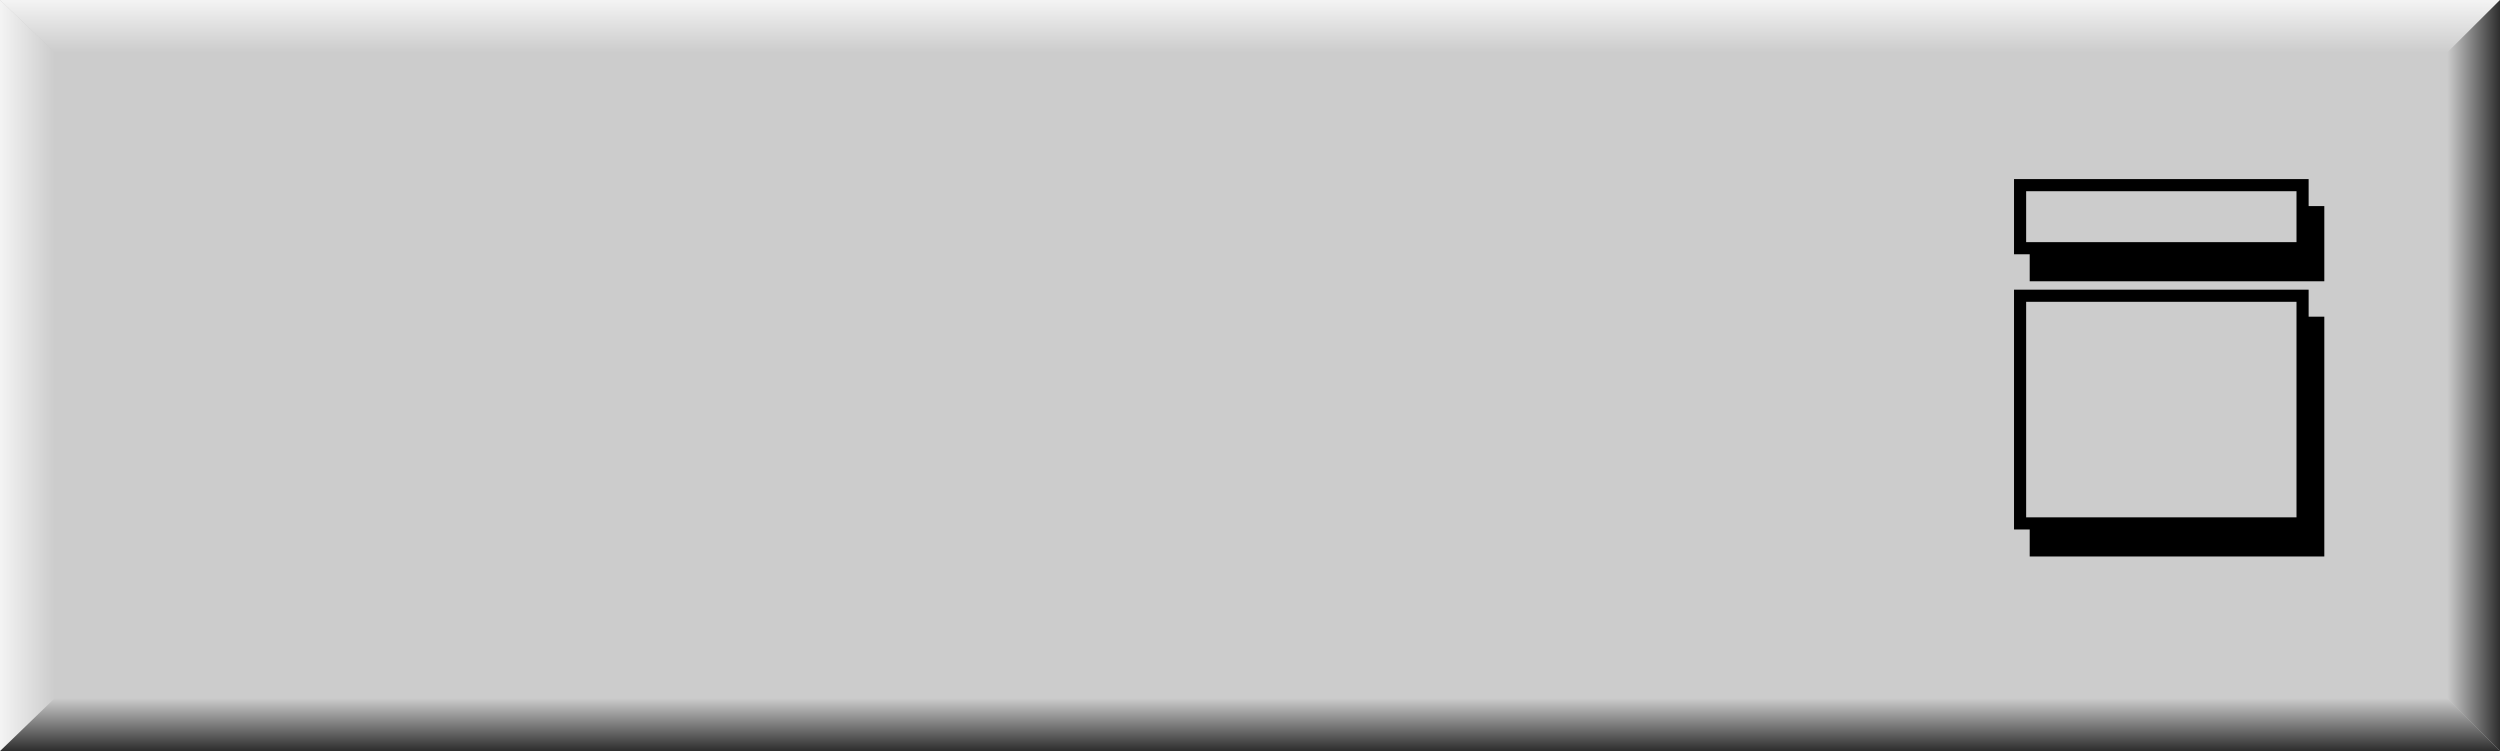 <?xml version="1.0" encoding="UTF-8"?><svg id="Layer_1" xmlns="http://www.w3.org/2000/svg" xmlns:xlink="http://www.w3.org/1999/xlink" viewBox="0 0 154.61 46.45"><defs><style>.cls-1,.cls-2{stroke:#000;stroke-miterlimit:10;stroke-width:.75px;}.cls-3{fill:url(#linear-gradient);}.cls-4,.cls-2{fill:#ccc;}.cls-5{fill:url(#linear-gradient-3);}.cls-6{fill:url(#linear-gradient-4);}.cls-7{fill:url(#linear-gradient-2);}</style><linearGradient id="linear-gradient" x1="77.31" y1="172.39" x2="77.31" y2="-36.42" gradientUnits="userSpaceOnUse"><stop offset=".81" stop-color="#ccc"/><stop offset=".83" stop-color="#fff"/></linearGradient><linearGradient id="linear-gradient-2" x1="3080.34" y1="2126.3" x2="3080.34" y2="1908.79" gradientTransform="translate(-1946.73 3103.57) rotate(-90)" gradientUnits="userSpaceOnUse"><stop offset=".81" stop-color="#ccc"/><stop offset=".83" stop-color="#fff"/></linearGradient><linearGradient id="linear-gradient-3" x1="-1838.82" y1="3160.06" x2="-1838.82" y2="2949.77" gradientTransform="translate(3141.06 1862.04) rotate(90)" gradientUnits="userSpaceOnUse"><stop offset=".81" stop-color="#ccc"/><stop offset=".83" stop-color="#000"/></linearGradient><linearGradient id="linear-gradient-4" x1="-8640.65" y1="4008.89" x2="-8640.65" y2="3798.18" gradientTransform="translate(-8563.34 3881.39) rotate(-180)" gradientUnits="userSpaceOnUse"><stop offset=".81" stop-color="#ccc"/><stop offset=".83" stop-color="#000"/></linearGradient></defs><rect class="cls-4" width="154.61" height="46.45"/><polygon class="cls-3" points="3.6 3.45 0 0 154.61 0 151.18 3.45 3.6 3.45"/><polygon class="cls-7" points="3.6 46.45 0 46.45 0 0 3.6 3.45 3.6 46.45"/><polygon class="cls-5" points="151.14 3.45 154.61 0 154.61 46.45 151.13 42.97 151.14 3.45"/><polygon class="cls-6" points="151.16 42.98 154.61 46.45 0 46.45 3.6 42.97 151.16 42.98"/><g><g><rect class="cls-1" x="125.9" y="13.12" width="17.47" height="3.9"/><rect class="cls-1" x="125.9" y="19.96" width="17.47" height="14.08"/></g><g><rect class="cls-2" x="124.93" y="11.45" width="17.47" height="3.9"/><rect class="cls-2" x="124.93" y="18.29" width="17.47" height="14.08"/></g></g></svg>